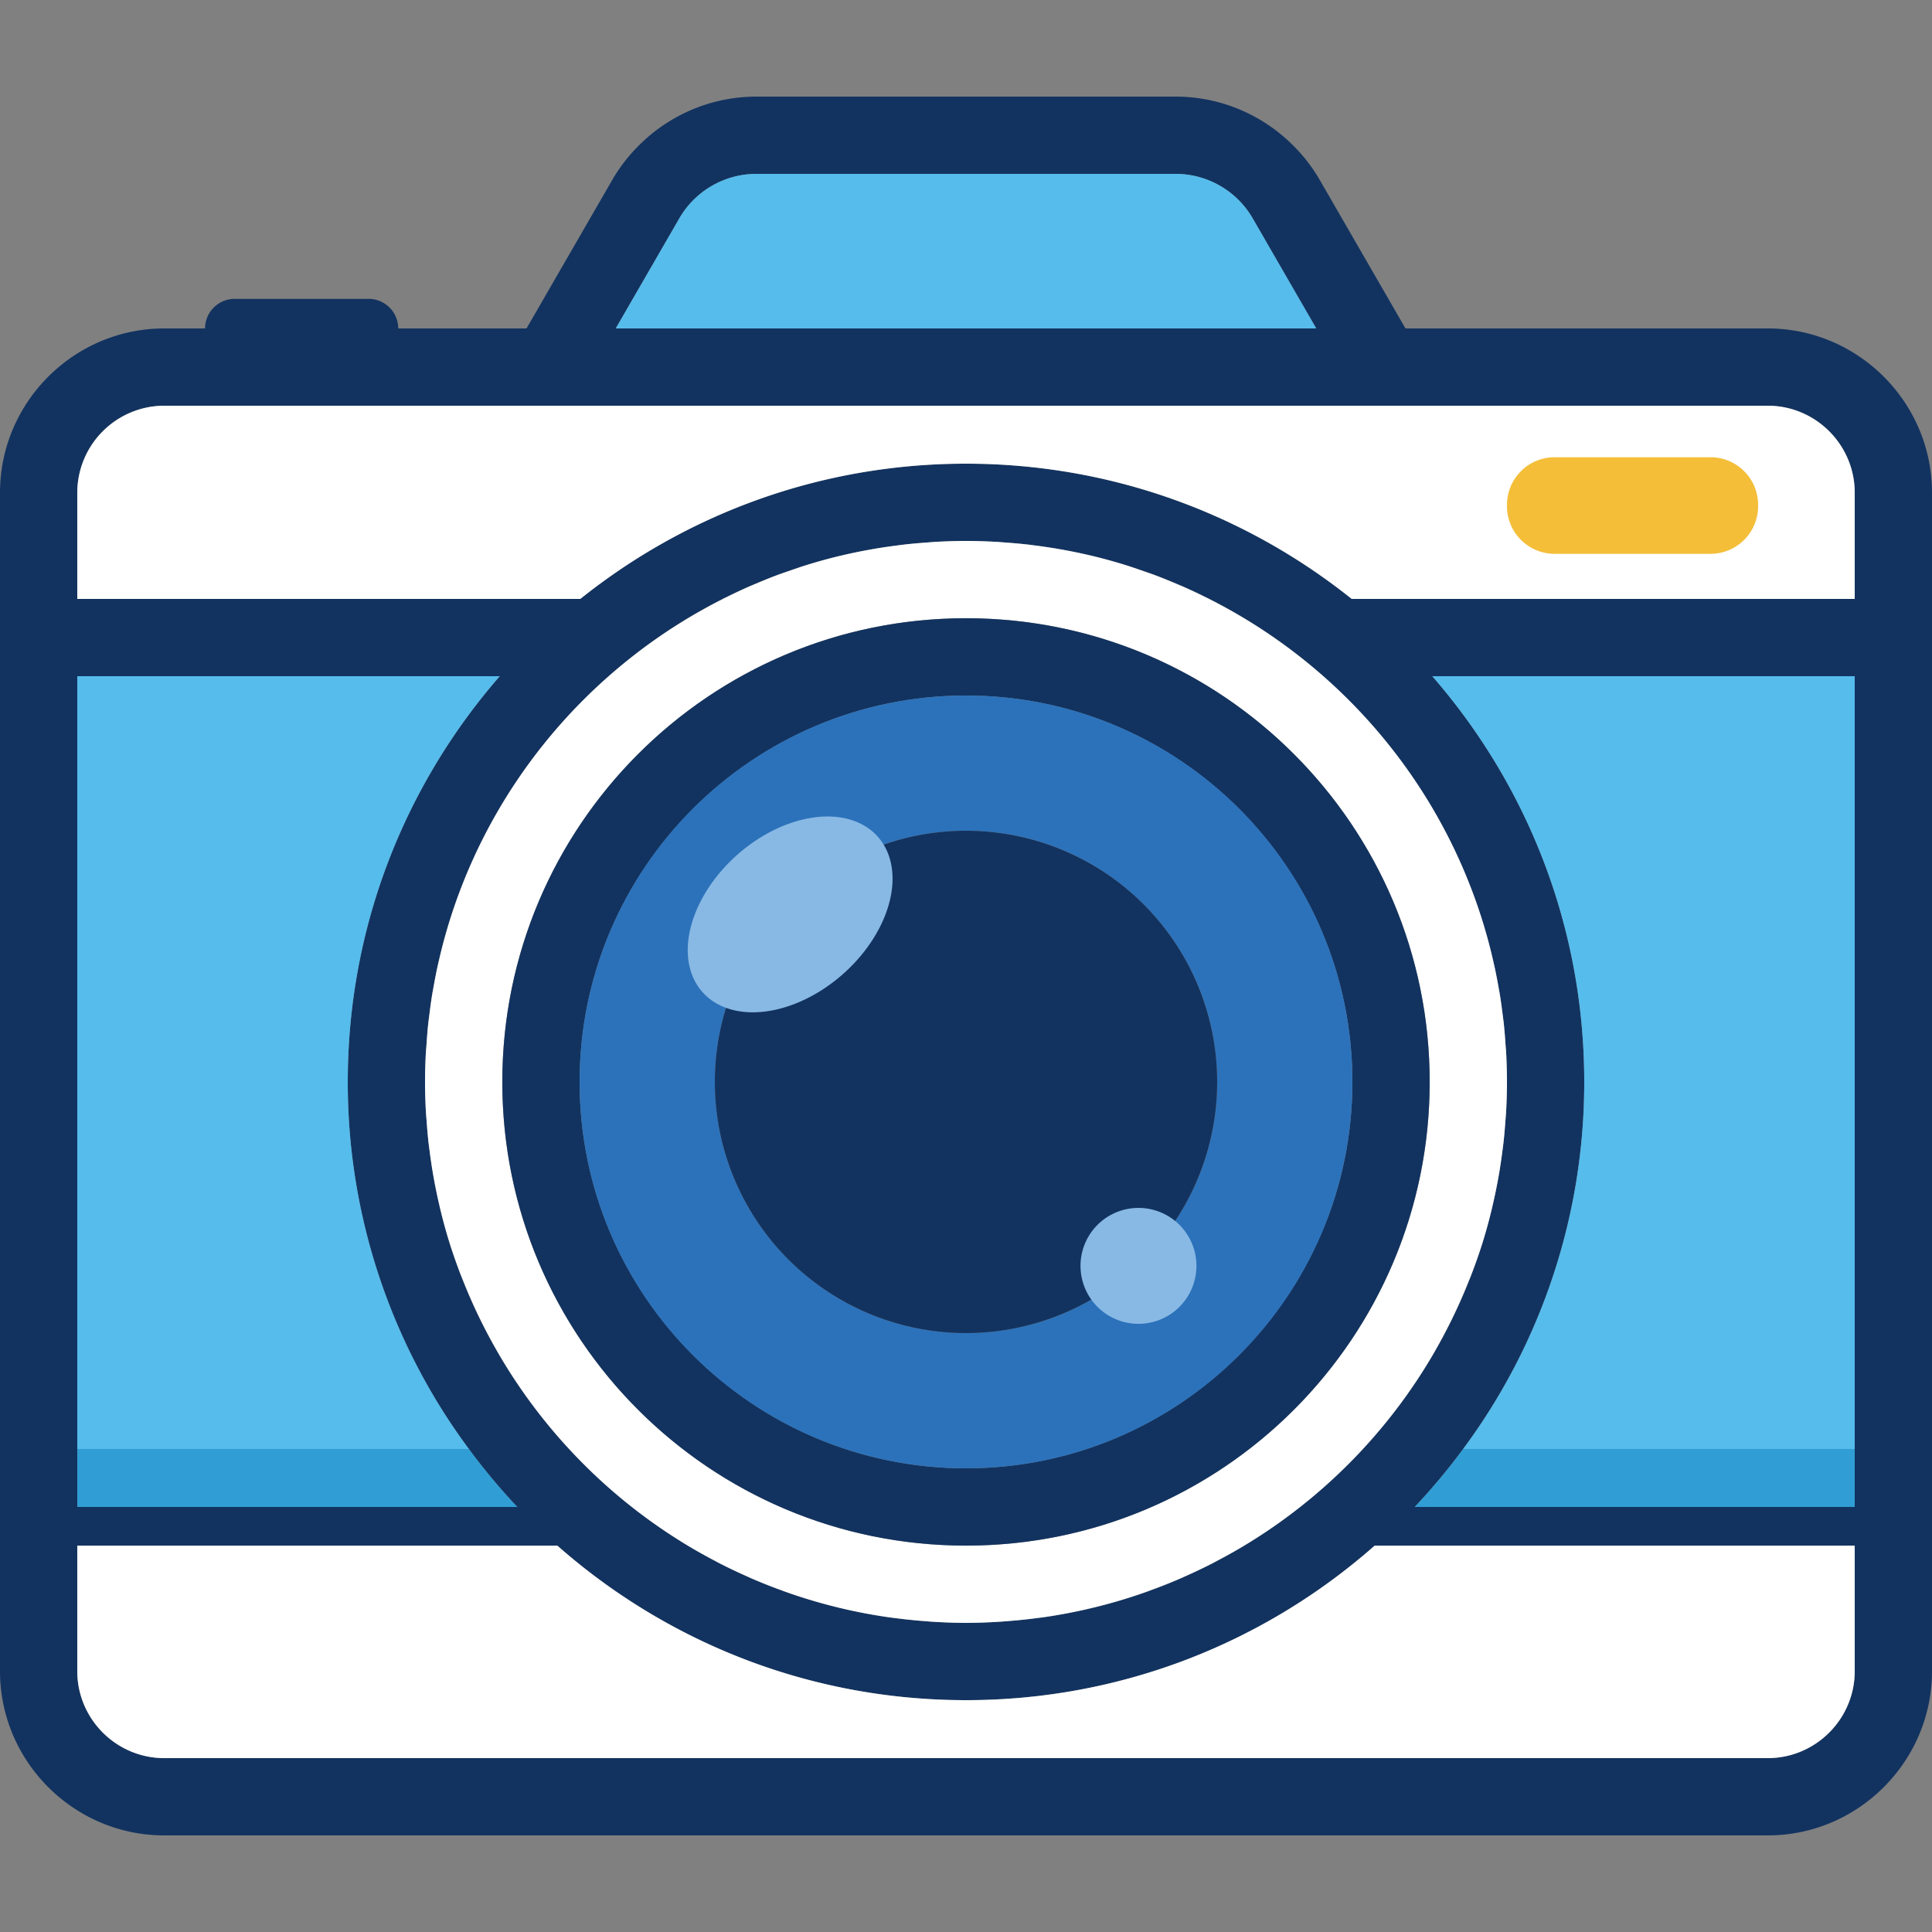 <?xml version="1.0" standalone="no"?><!DOCTYPE svg PUBLIC "-//W3C//DTD SVG 1.1//EN" "http://www.w3.org/Graphics/SVG/1.1/DTD/svg11.dtd"><svg class="icon" width="200px" height="200.00px" viewBox="0 0 1024 1024" version="1.1" xmlns="http://www.w3.org/2000/svg"><rect x="0" y="0" width="1024" height="1024" fill="#808080" stroke="none"/><path d="M936.96 174.08H744.929l-37.519-64.983-7.997-13.865a87.511 87.511 0 0 0-15.421-19.497A87.972 87.972 0 0 0 623.145 51.2H400.855a87.972 87.972 0 0 0-60.846 24.535A87.808 87.808 0 0 0 324.588 95.232L307.2 125.348 279.071 174.08h-67.994c0-8.622-7.055-15.677-15.677-15.677h-71.045c-8.622 0-15.677 7.055-15.677 15.677H87.04C39.168 174.08 0 213.248 0 261.12v624.64C0 933.632 39.168 972.8 87.04 972.8h849.92c47.872 0 87.04-39.168 87.04-87.04v-624.64c0-47.872-39.168-87.04-87.04-87.04z m-576.901-58.368A47.237 47.237 0 0 1 400.855 92.16h222.3c16.773 0 32.399 9.021 40.786 23.552l33.7 58.368H326.359l33.7-58.368zM40.96 768V358.4h223.908C214.743 415.959 184.32 491.121 184.32 573.44a325.878 325.878 0 0 0 64.195 194.56 331.745 331.745 0 0 0 25.661 30.72H40.96v-30.72z m742.523-286.761l0.297 0.87c1.434 4.26 2.765 8.561 3.994 12.913 0.205 0.727 0.42 1.444 0.614 2.171 1.085 3.942 2.079 7.916 2.99 11.919 0.246 1.055 0.502 2.109 0.727 3.164 0.809 3.707 1.516 7.444 2.181 11.192 0.236 1.331 0.492 2.642 0.707 3.973 0.573 3.574 1.044 7.178 1.495 10.793 0.184 1.485 0.41 2.949 0.563 4.444 0.389 3.666 0.666 7.363 0.911 11.069 0.102 1.423 0.246 2.836 0.328 4.27 0.276 5.11 0.43 10.24 0.43 15.421 0 5.386-0.174 10.721-0.471 16.036-0.082 1.567-0.246 3.103-0.358 4.659-0.266 3.799-0.584 7.588-1.004 11.336-0.184 1.659-0.42 3.308-0.635 4.956-0.481 3.727-1.014 7.424-1.638 11.1-0.246 1.454-0.512 2.908-0.778 4.362-0.748 4.035-1.577 8.038-2.499 12.012-0.236 1.004-0.451 2.017-0.696 3.021-1.188 4.905-2.478 9.769-3.912 14.572l-0.031 0.102A286.147 286.147 0 0 1 722.35 768a287.846 287.846 0 0 1-33.239 30.72 285.696 285.696 0 0 1-98.376 50.391l-1.853 0.522a284.129 284.129 0 0 1-35.973 7.557c-1.229 0.174-2.458 0.307-3.686 0.471-4.741 0.614-9.513 1.116-14.316 1.495A285.594 285.594 0 0 1 512 860.16a293.478 293.478 0 0 1-18.084-0.625c-1.618-0.102-3.215-0.236-4.823-0.369-4.813-0.379-9.585-0.881-14.316-1.495-1.229-0.164-2.468-0.297-3.686-0.471a284.129 284.129 0 0 1-35.973-7.557l-1.853-0.522a286.054 286.054 0 0 1-98.376-50.391 288.686 288.686 0 0 1-33.239-30.72 286.147 286.147 0 0 1-64.348-112.404l-0.031-0.102c-1.434-4.803-2.734-9.667-3.912-14.572-0.246-1.004-0.461-2.007-0.696-3.021a290.181 290.181 0 0 1-2.499-12.012c-0.266-1.454-0.532-2.898-0.778-4.362a283.955 283.955 0 0 1-1.638-11.1c-0.215-1.649-0.44-3.297-0.635-4.956a294.861 294.861 0 0 1-1.004-11.336c-0.113-1.556-0.266-3.092-0.358-4.659A287.693 287.693 0 0 1 225.28 573.44c0-5.171 0.154-10.312 0.42-15.421 0.072-1.434 0.225-2.847 0.328-4.27 0.256-3.707 0.522-7.404 0.911-11.069 0.164-1.495 0.379-2.959 0.563-4.444 0.44-3.615 0.911-7.219 1.495-10.793 0.215-1.331 0.471-2.652 0.707-3.973 0.666-3.758 1.372-7.496 2.181-11.192l0.727-3.164c0.922-4.004 1.915-7.977 2.99-11.919l0.614-2.171c1.239-4.352 2.57-8.653 3.994-12.913l0.297-0.87A286.884 286.884 0 0 1 322.632 358.4a285.665 285.665 0 0 1 121.917-63.621l0.532-0.123a283.75 283.75 0 0 1 14.541-3.072l3.133-0.563c4.086-0.707 8.192-1.321 12.329-1.853 1.444-0.184 2.877-0.389 4.332-0.553 3.963-0.451 7.946-0.788 11.96-1.075 1.464-0.102 2.908-0.246 4.372-0.328 5.386-0.307 10.793-0.492 16.251-0.492s10.865 0.184 16.241 0.481c1.464 0.082 2.908 0.225 4.372 0.328 4.004 0.287 7.997 0.625 11.96 1.075 1.444 0.164 2.888 0.358 4.332 0.553 4.137 0.532 8.253 1.147 12.329 1.853l3.144 0.563c4.895 0.901 9.738 1.925 14.541 3.072l0.532 0.123a285.727 285.727 0 0 1 121.917 63.621 287.048 287.048 0 0 1 82.115 122.849zM983.04 885.76c0 25.405-20.675 46.08-46.08 46.08h-849.92A46.131 46.131 0 0 1 40.96 885.76V819.2h254.423c57.754 50.944 133.55 81.92 216.617 81.92s158.863-30.966 216.617-81.92H983.04v66.56zM983.04 768v30.72H749.824a331.745 331.745 0 0 0 25.661-30.72A325.878 325.878 0 0 0 839.68 573.44c0-82.319-30.423-157.481-80.548-215.04H983.04v409.6z m0-450.56H716.431C660.378 272.62 589.343 245.76 512 245.76s-148.378 26.86-204.431 71.68H40.96v-56.32C40.96 235.715 61.635 215.04 87.04 215.04h849.92c25.405 0 46.08 20.675 46.08 46.08V317.44z" fill="#123360" /><path d="M663.941 115.712A47.237 47.237 0 0 0 623.145 92.16H400.855a47.217 47.217 0 0 0-40.786 23.552L326.359 174.08h371.272l-33.69-58.368z" fill="#56BCEC" /><path d="M936.96 215.04h-849.92A46.213 46.213 0 0 0 40.96 261.12V317.44h266.609C363.622 272.62 434.657 245.76 512 245.76s148.378 26.86 204.431 71.68H983.04v-56.32c0-25.344-20.736-46.08-46.08-46.08zM512 901.12c-83.067 0-158.863-30.966-216.617-81.92H40.96v66.56C40.96 911.104 61.696 931.84 87.04 931.84h849.92c25.344 0 46.08-20.736 46.08-46.08V819.2H728.617c-57.754 50.944-133.55 81.92-216.617 81.92z" fill="#FFFFFF" /><path d="M184.32 573.44c0-82.319 30.423-157.481 80.548-215.04H40.96v409.6h207.555A325.878 325.878 0 0 1 184.32 573.44z" fill="#56BCEC" /><path d="M248.515 768H40.96v30.72h233.216a331.745 331.745 0 0 1-25.661-30.72z" fill="#309ED5" /><path d="M759.132 358.4C809.257 415.959 839.68 491.121 839.68 573.44a325.878 325.878 0 0 1-64.195 194.56H983.04V358.4H759.132z" fill="#56BCEC" /><path d="M749.824 798.72H983.04v-30.72H775.485a331.745 331.745 0 0 1-25.661 30.72z" fill="#309ED5" /><path d="M798.3 558.019c-0.072-1.434-0.225-2.847-0.328-4.27a302.316 302.316 0 0 0-0.911-11.069c-0.164-1.495-0.379-2.959-0.563-4.444a287.877 287.877 0 0 0-1.495-10.793c-0.215-1.331-0.481-2.652-0.707-3.973a284.303 284.303 0 0 0-2.181-11.192l-0.727-3.164c-0.922-4.004-1.905-7.977-2.99-11.919-0.195-0.727-0.41-1.444-0.614-2.171-1.239-4.342-2.56-8.653-3.994-12.913l-0.297-0.87C759.204 409.723 707.42 351.027 640.788 317.44h0.092c-0.573-0.287-1.178-0.543-1.751-0.829-3.973-1.976-7.987-3.881-12.063-5.673-1.198-0.532-2.427-1.014-3.635-1.526-3.871-1.638-7.762-3.246-11.715-4.721-1.751-0.655-3.543-1.219-5.315-1.843-3.502-1.219-7.004-2.478-10.568-3.564-5.396-1.659-10.854-3.174-16.384-4.516l-0.532-0.123a283.75 283.75 0 0 0-30.013-5.489c-1.444-0.184-2.877-0.389-4.332-0.553a288.123 288.123 0 0 0-11.96-1.075c-1.464-0.102-2.908-0.246-4.372-0.328C522.865 286.904 517.448 286.72 512 286.72s-10.865 0.184-16.241 0.481c-1.464 0.082-2.908 0.225-4.372 0.328-4.004 0.287-7.997 0.625-11.96 1.075-1.444 0.164-2.888 0.369-4.332 0.553-4.137 0.532-8.253 1.137-12.329 1.853l-3.133 0.563a283.75 283.75 0 0 0-14.541 3.072l-0.532 0.123a284.672 284.672 0 0 0-16.394 4.516c-3.564 1.085-7.045 2.335-10.537 3.553-1.782 0.625-3.574 1.188-5.335 1.853-3.953 1.464-7.823 3.072-11.694 4.71-1.219 0.512-2.447 1.004-3.656 1.536a281.19 281.19 0 0 0-12.052 5.673c-0.584 0.287-1.188 0.532-1.761 0.829h0.092c-66.632 33.587-118.405 92.283-142.694 163.799l-0.297 0.87c-1.434 4.26-2.755 8.571-3.994 12.913-0.205 0.727-0.42 1.444-0.614 2.171-1.085 3.932-2.068 7.916-2.99 11.919-0.246 1.055-0.502 2.109-0.727 3.164-0.809 3.707-1.516 7.444-2.181 11.192-0.236 1.331-0.492 2.642-0.707 3.973-0.584 3.574-1.044 7.178-1.495 10.793-0.184 1.485-0.41 2.949-0.563 4.444-0.389 3.666-0.666 7.363-0.911 11.069-0.092 1.423-0.246 2.836-0.328 4.27a274.913 274.913 0 0 0 0.031 31.457c0.082 1.567 0.246 3.103 0.358 4.659 0.276 3.799 0.584 7.588 1.004 11.336 0.184 1.659 0.42 3.308 0.635 4.956 0.481 3.717 1.014 7.424 1.638 11.1 0.246 1.454 0.512 2.908 0.778 4.362 0.748 4.035 1.577 8.038 2.499 12.012 0.236 1.004 0.451 2.017 0.696 3.021 1.188 4.905 2.478 9.769 3.912 14.572l0.031 0.102c2.017 6.738 4.332 13.343 6.82 19.866 0.532 1.382 1.126 2.744 1.669 4.116a284.969 284.969 0 0 0 17.254 35.748c0.328 0.584 0.645 1.167 0.983 1.741A287.478 287.478 0 0 0 364.544 819.2h-0.041l0.369 0.205c4.608 2.765 9.318 5.366 14.09 7.864 0.727 0.379 1.423 0.799 2.161 1.178 4.915 2.529 9.933 4.884 15.012 7.137 0.594 0.266 1.178 0.573 1.782 0.829 5.407 2.345 10.895 4.526 16.476 6.543l0.901 0.358c5.908 2.12 11.899 4.065 17.971 5.796l1.853 0.522c11.704 3.267 23.716 5.796 35.973 7.557 1.229 0.174 2.458 0.307 3.686 0.471 4.741 0.614 9.513 1.106 14.316 1.495 1.608 0.123 3.215 0.266 4.823 0.369 5.98 0.379 12.001 0.635 18.084 0.635s12.104-0.246 18.084-0.625c1.618-0.102 3.215-0.236 4.823-0.369 4.803-0.379 9.585-0.87 14.316-1.495 1.229-0.164 2.468-0.297 3.686-0.471a284.129 284.129 0 0 0 35.973-7.557l1.853-0.522a280.545 280.545 0 0 0 17.971-5.796l0.901-0.358c5.571-2.017 11.069-4.198 16.476-6.543 0.604-0.266 1.178-0.563 1.782-0.829 5.079-2.243 10.086-4.608 15.012-7.137 0.727-0.379 1.434-0.799 2.161-1.178 4.772-2.509 9.482-5.11 14.09-7.864l0.369-0.205H659.456a287.703 287.703 0 0 0 100.526-102.113l0.993-1.761a288.901 288.901 0 0 0 17.244-35.738c0.553-1.372 1.147-2.734 1.669-4.116 2.488-6.523 4.813-13.128 6.82-19.866l0.031-0.102c1.444-4.803 2.724-9.667 3.912-14.572 0.246-1.004 0.461-2.007 0.696-3.021 0.922-3.973 1.741-7.977 2.499-12.012 0.266-1.454 0.532-2.898 0.778-4.362 0.625-3.676 1.157-7.383 1.638-11.1 0.215-1.649 0.44-3.297 0.635-4.956 0.42-3.758 0.727-7.547 1.004-11.336 0.113-1.556 0.266-3.092 0.358-4.659 0.287-5.335 0.461-10.68 0.461-16.056 0-5.181-0.154-10.312-0.42-15.421zM512 819.2c-135.731 0-245.76-110.029-245.76-245.76s110.029-245.76 245.76-245.76 245.76 110.029 245.76 245.76-110.029 245.76-245.76 245.76z" fill="#FFFFFF" /><path d="M512 327.68c-135.731 0-245.76 110.029-245.76 245.76s110.029 245.76 245.76 245.76 245.76-110.029 245.76-245.76-110.029-245.76-245.76-245.76z m0 450.56c-112.927 0-204.8-91.873-204.8-204.8s91.873-204.8 204.8-204.8 204.8 91.873 204.8 204.8-91.873 204.8-204.8 204.8z" fill="#123360" /><path d="M512 368.64c-113.111 0-204.8 91.689-204.8 204.8s91.689 204.8 204.8 204.8 204.8-91.689 204.8-204.8-91.689-204.8-204.8-204.8z m0 337.92c-73.523 0-133.12-59.597-133.12-133.12s59.597-133.12 133.12-133.12 133.12 59.597 133.12 133.12-59.597 133.12-133.12 133.12z" fill="#2C72BA" /><path d="M512 573.44m-133.12 0a133.12 133.12 0 1 0 266.24 0 133.12 133.12 0 1 0-266.24 0Z" fill="#123360" /><path d="M603.412 670.935m-30.72 0a30.72 30.72 0 1 0 61.44 0 30.72 30.72 0 1 0-61.44 0Z" fill="#88B9E4" /><path d="M372.288 525.785a42.24 62.085 48.511 1 0 93.014-82.26 42.24 62.085 48.511 1 0-93.014 82.26Z" fill="#88B9E4" /><path d="M906.67 293.54h-82.77a25.242 25.242 0 0 1-25.17-25.17v-0.85a25.242 25.242 0 0 1 25.17-25.17h82.77A25.242 25.242 0 0 1 931.84 267.52v0.85a25.242 25.242 0 0 1-25.17 25.17z" fill="#F4BE39" /></svg>
